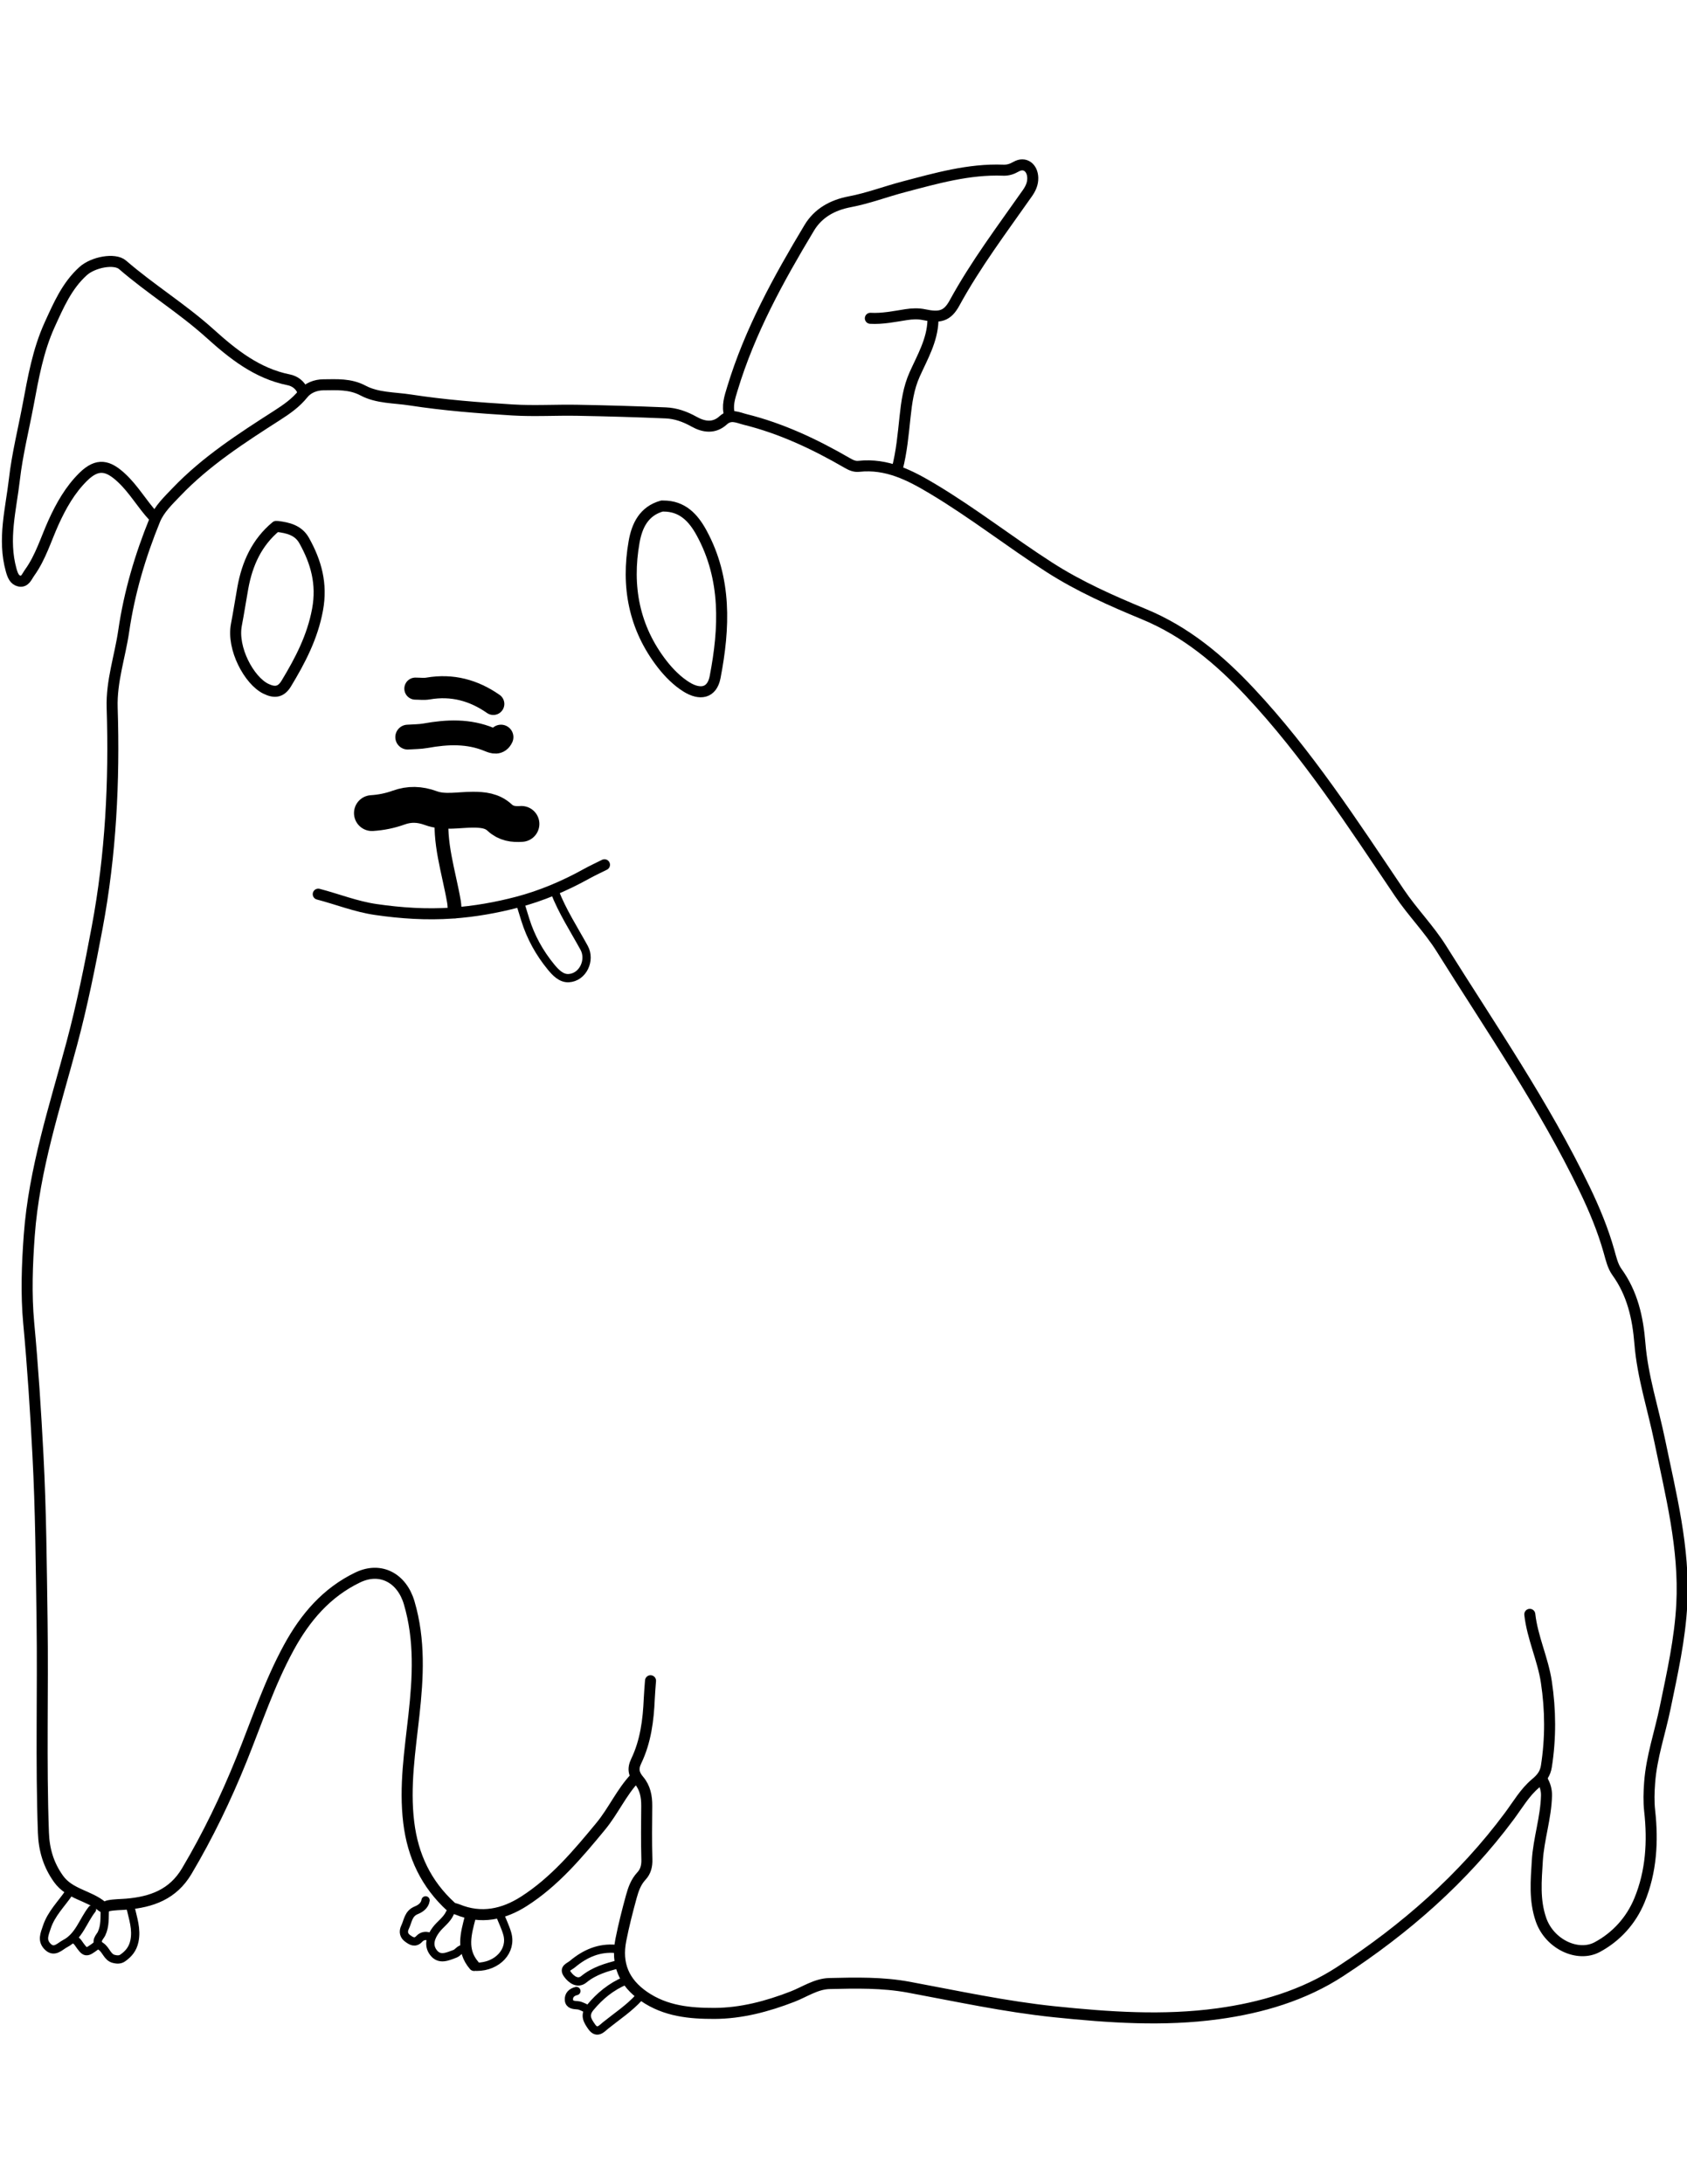 <!--?xml version="1.0" encoding="utf-8"?-->
<!-- Generator: Adobe Adobe Illustrator 24.2.0, SVG Export Plug-In . SVG Version: 6.00 Build 0)  -->
<svg version="1.1" id="Layer_1" xmlns="http://www.w3.org/2000/svg" xmlns:xlink="http://www.w3.org/1999/xlink" x="0px"
    y="0px" viewBox="0 0 612 792" style="enable-background:new 0 0 612 792;" xml:space="preserve" width="612"
    height="792">
    <style type="text/css">
        .st0 {
            fill: none;
            stroke: #000000;
            stroke-width: 4;
            stroke-linecap: round;
            stroke-linejoin: round;
            stroke-miterlimit: 10;
        }

        .st1 {
            fill: none;
            stroke: #000000;
            stroke-width: 3;
            stroke-linecap: round;
            stroke-linejoin: round;
            stroke-miterlimit: 10;
        }

        .st2 {
            fill: none;
            stroke: #000000;
            stroke-width: 5;
            stroke-linecap: round;
            stroke-linejoin: round;
            stroke-miterlimit: 10;
        }

        .st3 {
            fill: none;
            stroke: #000000;
            stroke-width: 9;
            stroke-linecap: round;
            stroke-linejoin: round;
            stroke-miterlimit: 10;
        }

        .st4 {
            fill: none;
            stroke: #000000;
            stroke-width: 13;
            stroke-linecap: round;
            stroke-linejoin: round;
            stroke-miterlimit: 10;
        }

        .st5 {
            fill: none;
            stroke: #000000;
            stroke-width: 8;
            stroke-linecap: round;
            stroke-linejoin: round;
            stroke-miterlimit: 10;
        }
    </style>
    <g>
        <g>
            <path class="st0 svg-elem-1" d="M230.43,644.63c-5,5.28-7.91,12.03-12.51,17.6c-8.32,10.08-16.76,20.12-27.89,27.22
			c-7.35,4.69-15.47,6.51-24.08,2.93c-0.76-0.32-1.59-0.29-2.32-0.96c-9.03-8.24-13.87-18.44-15.35-30.58
			c-1.6-13.13,0.46-25.97,1.88-38.91c1.51-13.64,2.27-27.25-1.72-40.76c-2.63-8.91-10.31-13.16-18.61-9.2
			c-11.37,5.44-19.13,14.57-25.05,25.43c-7.09,13-11.7,27.05-17.22,40.72c-5.62,13.91-12.12,27.41-19.8,40.35
			c-5.05,8.51-12.81,11.22-21.87,11.99c-2.16,0.18-4.36,0.14-6.47,0.56c-0.77,0.15-1.62,0.93-2.31,0.34
			c-4.81-4.09-11.85-4.44-15.89-10.08c-3.67-5.13-5.25-10.62-5.47-16.74c-0.93-25.62-0.13-51.24-0.49-76.86
			c-0.29-20.07-0.44-40.15-1.5-60.18c-0.84-15.91-1.85-31.83-3.34-47.72c-0.98-10.54-0.58-21.28,0.2-31.93
			c1.77-23.9,9.28-46.52,15.42-69.43c3.73-13.93,6.57-28,9.22-42.15c4.93-26.34,6.28-52.93,5.43-79.64
			c-0.31-9.63,2.84-18.53,4.19-27.8c2.03-13.93,5.98-27.27,11.27-40.25c1.64-4.02,4.91-7.08,7.86-10.17
			c10.7-11.21,23.64-19.53,36.58-27.83c3.43-2.2,6.74-4.5,9.37-7.79c1.71-2.14,4.52-3.24,7.33-3.26c4.89-0.02,9.68-0.43,14.46,2.11
			c5.17,2.74,11.32,2.5,17.07,3.39c12.3,1.9,24.7,2.86,37.1,3.62c7.85,0.48,15.76-0.03,23.64,0.12c10.67,0.19,21.33,0.5,31.99,0.95
			c3.61,0.15,7.02,1.38,10.21,3.17c3.6,2.02,7.34,2.51,10.61-0.49c2.67-2.45,5.44-0.93,7.9-0.32c13.17,3.26,25.36,9.01,37.04,15.77
			c1.48,0.86,2.73,1.4,4.24,1.24c10.19-1.1,18.53,3.22,26.95,8.26c14.56,8.72,27.9,19.18,42.14,28.33
			c10.81,6.95,22.55,12.14,34.35,17.02c15.26,6.31,27.37,16.47,38.47,28.32c20.81,22.22,37.29,47.63,54.21,72.72
			c4.75,7.05,10.79,13.13,15.31,20.36c17.93,28.65,37.16,56.52,51.89,87.07c3.53,7.32,6.65,14.82,8.86,22.67
			c0.71,2.53,1.34,5.29,2.83,7.36c5.64,7.81,7.6,16.57,8.36,25.98c0.96,11.99,4.76,23.49,7.18,35.22
			c4.03,19.53,9.07,38.99,8.02,59.24c-0.66,12.72-3.46,25.09-6.02,37.51c-1.87,9.1-4.98,17.93-5.66,27.31
			c-0.25,3.43-0.36,6.76,0.02,10.2c1.22,11.05,0.59,21.99-3.7,32.38c-3.05,7.4-8.42,13.28-15.33,16.99c-7,3.76-17.31-1-20.41-9.99
			c-2.45-7.11-1.75-14.16-1.32-21.33c0.48-7.96,3.14-15.6,3.33-23.61c0.05-2.09-0.53-3.82-1.45-5.56"></path>
            <path class="st0 svg-elem-2" d="M554.97,585.37c0.94,8.44,4.75,16.19,6.01,24.54c1.54,10.18,1.6,20.37,0.01,30.55
			c-0.42,2.66-1.67,4.34-3.97,6.25c-3.8,3.16-6.44,7.75-9.46,11.81c-16.84,22.68-37.83,40.99-61.31,56.32
			c-13.32,8.7-28.65,13.21-44.42,15.36c-19.78,2.7-39.55,1.32-59.35-0.73c-17.83-1.85-35.28-5.65-52.84-8.91
			c-9.52-1.76-19.14-1.55-28.74-1.32c-4.85,0.12-9,3.04-13.38,4.74c-9.2,3.57-18.65,6.06-28.35,6.09
			c-8.8,0.02-17.72-0.76-25.56-6.18c-7.25-5.01-10.12-11.69-8.38-20.48c1.05-5.31,2.38-10.52,3.81-15.72
			c0.75-2.72,1.66-5.29,3.67-7.45c1.5-1.6,2.03-3.62,1.96-5.98c-0.19-6.48-0.11-12.96-0.05-19.44c0.03-3.4-0.59-6.6-2.82-9.24
			c-1.86-2.19-2.37-4.15-0.99-7.01c3.42-7.11,4.4-14.83,4.73-22.65c0.09-2.16,0.3-4.32,0.45-6.48"></path>
            <path class="st0 svg-elem-3" d="M315.74,115.42c4.4,0.25,8.68-0.66,12.99-1.33c2.11-0.33,4.4-0.43,6.47,0.01c5.75,1.22,8.45,0.57,11.09-4.26
			c7.67-14.04,17.29-26.77,26.44-39.82c1.11-1.58,1.99-3.38,1.93-5.53c-0.09-3.71-2.88-5.85-6.01-4.07c-1.57,0.9-3,1.35-4.69,1.29
			c-12.47-0.48-24.3,2.93-36.16,6.05c-6.53,1.72-12.9,4.15-19.5,5.4c-6.39,1.21-11.53,4.15-14.72,9.45
			c-11.14,18.53-21.57,37.45-27.88,58.29c-0.95,3.13-2.07,6.34-0.96,9.71"></path>
            <path class="st0 svg-elem-4" d="M109.88,142.04c-0.88-2.41-2.93-3.87-5.12-4.31c-11.54-2.31-20.33-9.36-28.64-16.85
			c-10.01-9.01-21.51-16.06-31.66-24.85c-2.84-2.46-10.65-1.02-14.31,2.28c-5.88,5.3-8.91,12.39-12.12,19.41
			c-4.25,9.32-5.97,19.26-7.84,29.19c-1.69,8.95-3.92,17.84-4.96,26.87c-1.25,10.88-4.29,21.76-1.19,32.89
			c0.55,1.99,1.2,3.63,2.94,4.02c2.09,0.47,2.69-1.54,3.78-3.06c3.99-5.56,5.88-12.07,8.64-18.16c2.77-6.11,6.05-11.89,10.8-16.57
			c5.27-5.19,9.11-4.05,13.87,0.37c4.48,4.15,7.45,9.5,11.56,13.92"></path>
            <path class="st1 svg-elem-5" d="M201.22,323.31c2.79,7.19,6.99,13.64,10.68,20.36c2.47,4.49-0.44,10.73-5.59,11.01
			c-2.7,0.15-4.79-2.05-6.45-4.08c-4.18-5.1-7.33-10.79-9.3-17.11c-0.63-2-1.24-4.01-1.86-6.02"></path>
            <path class="st0 svg-elem-6" d="M338.45,116.34c-0.26,7.12-3.83,13.18-6.62,19.39c-2.24,4.98-2.93,10.15-3.49,15.35
			c-0.69,6.38-1.23,12.75-2.87,18.97"></path>
            <path class="st0 svg-elem-7" d="M115.45,324.23c6.96,1.82,13.69,4.52,20.86,5.56c9.24,1.34,18.38,1.95,27.84,1.29
			c8.08-0.56,15.98-1.98,23.53-3.96c8.65-2.26,17.16-5.86,25.13-10.29c2.11-1.17,4.32-2.17,6.48-3.26"></path>
            <path class="st2 svg-elem-8"
                d="M160.42,294.14c-1.34,11.3,2.39,21.97,4.27,32.86c0.2,1.18,0.17,2.34,0.37,3.49"></path>
            <path class="st3 svg-elem-9" d="M181.75,267.28c-0.99,2.09-2.65,1.54-4.16,0.91c-7.58-3.16-15.33-2.83-23.2-1.41
			c-2.12,0.38-4.32,0.34-6.48,0.5"></path>
            <path class="st1 svg-elem-10" d="M25.04,686.31c-2.75,4.09-6.4,7.5-8.04,12.45c-0.87,2.61-1.9,4.77,0.18,6.98c2.47,2.62,4.53,0.01,6.43-0.97
			c5.07-2.63,6.5-8.29,9.77-12.43"></path>
            <path class="st1 svg-elem-11" d="M47.29,691.4c0.91,4.12,2.4,8.11,1.46,12.52c-0.59,2.73-2.04,4.51-4.21,6.04c-1.11,0.78-2.3,0.58-3.25,0.35
			c-2.35-0.56-2.81-3.34-4.67-4.53c-2.53-1.62-0.29-3.56,0.19-4.56c1.4-2.94,1.08-5.9,1.21-8.88"></path>
            <path class="st4 svg-elem-12" d="M134.92,294.83c3.35-0.21,6.56-0.86,9.76-2.01c3.79-1.36,7.54-1.29,11.63,0.21
			c4.8,1.77,10.14,0.57,15.24,0.57c3.61,0,6.99,0.33,9.72,2.87c2.3,2.14,4.99,2.5,7.9,2.29"></path>
            <path class="st5 svg-elem-13"
                d="M178.96,255.25c-7.14-4.98-14.95-7.08-23.65-5.59c-1.5,0.26-3.08,0.04-4.63,0.04"></path>
            <path class="st1 svg-elem-14"
                d="M181.28,694.18c0.93,2.32,2.05,4.57,2.74,6.96c1.8,6.25-3.59,12.03-11.09,12.03"></path>
            <path class="st1 svg-elem-15" d="M154.39,689.08c-0.27,1.95-2.04,3.06-3.3,3.56c-3.03,1.2-3.05,3.91-4.14,6.15c-0.84,1.74-0.4,3.16,0.99,4.13
			c1.23,0.87,2.6,1.83,4.19,0.1c1.03-1.11,2.61-1.41,4.12-0.51"></path>
            <path class="st1 svg-elem-16" d="M223.47,706.68c-6.11-0.57-11.2,1.66-15.8,5.51c-1.29,1.07-3.41,1.52-1.79,3.73
			c1.48,2.02,3.77,3.54,5.92,1.78c3.76-3.07,8.11-4.32,12.6-5.46"></path>
            <path class="st1 svg-elem-17" d="M231.82,724.27c-3.56,3.94-8,6.84-12.1,10.14c-1.38,1.11-3.11,3.29-5.06,0.51c-1.55-2.21-2.85-4.2-0.53-7
			c3.5-4.22,7.56-7.52,12.58-9.67"></path>
            <path class="st1 svg-elem-18" d="M163.2,693.71c-1.12,2.5-3.48,3.97-5.04,6.06c-1.82,2.45-3.05,5.44-0.92,8.24c2.2,2.9,5.18,1.41,7.8,0.45
			c1.13-0.41,1.78-1.88,3.27-1.8"></path>
            <path class="st0 svg-elem-19" d="M170.62,695.1c-1.56,6.02-3.37,12.07,1.39,17.59"></path>
            <path class="st1 svg-elem-20"
                d="M209.1,721.96c-1.73,0.39-2.86,1.53-2.71,3.24c0.15,1.74,1.65,1.82,3.17,1.93c1.19,0.09,2.32,0.85,3.48,1.31">
            </path>
            <path class="st1 svg-elem-21" d="M27.35,703.44c0.31,0.31,0.67,0.58,0.92,0.93c2.83,4.03,2.82,4.03,6.96,0.92">
            </path>
            <path class="st0 svg-elem-22" d="M100.15,190.89c-7,5.8-10.46,13.51-12.05,22.23c-0.81,4.47-1.48,8.96-2.34,13.42
			c-1.66,8.6,4.61,20.22,10.66,23.19c3.31,1.63,5.57,1.2,7.44-1.89c5.07-8.39,9.51-16.87,11.34-26.82
			c1.72-9.31-0.51-17.24-4.87-25.03c-2.09-3.73-5.83-4.63-9.72-5.1"></path>
            <path class="st0 svg-elem-23"
                d="M240.16,183.48c-6.57,1.83-9.08,7.11-10.12,12.98c-2.86,16.15-0.04,31.22,10.19,44.38
			c2.45,3.15,5.45,6.17,8.82,8.26c4.78,2.96,9.23,2.41,10.38-3.61c3.42-17.78,4.2-35.57-4.92-52.27c-3-5.49-6.97-9.75-13.89-9.73"></path>
        </g>
    </g>
</svg>